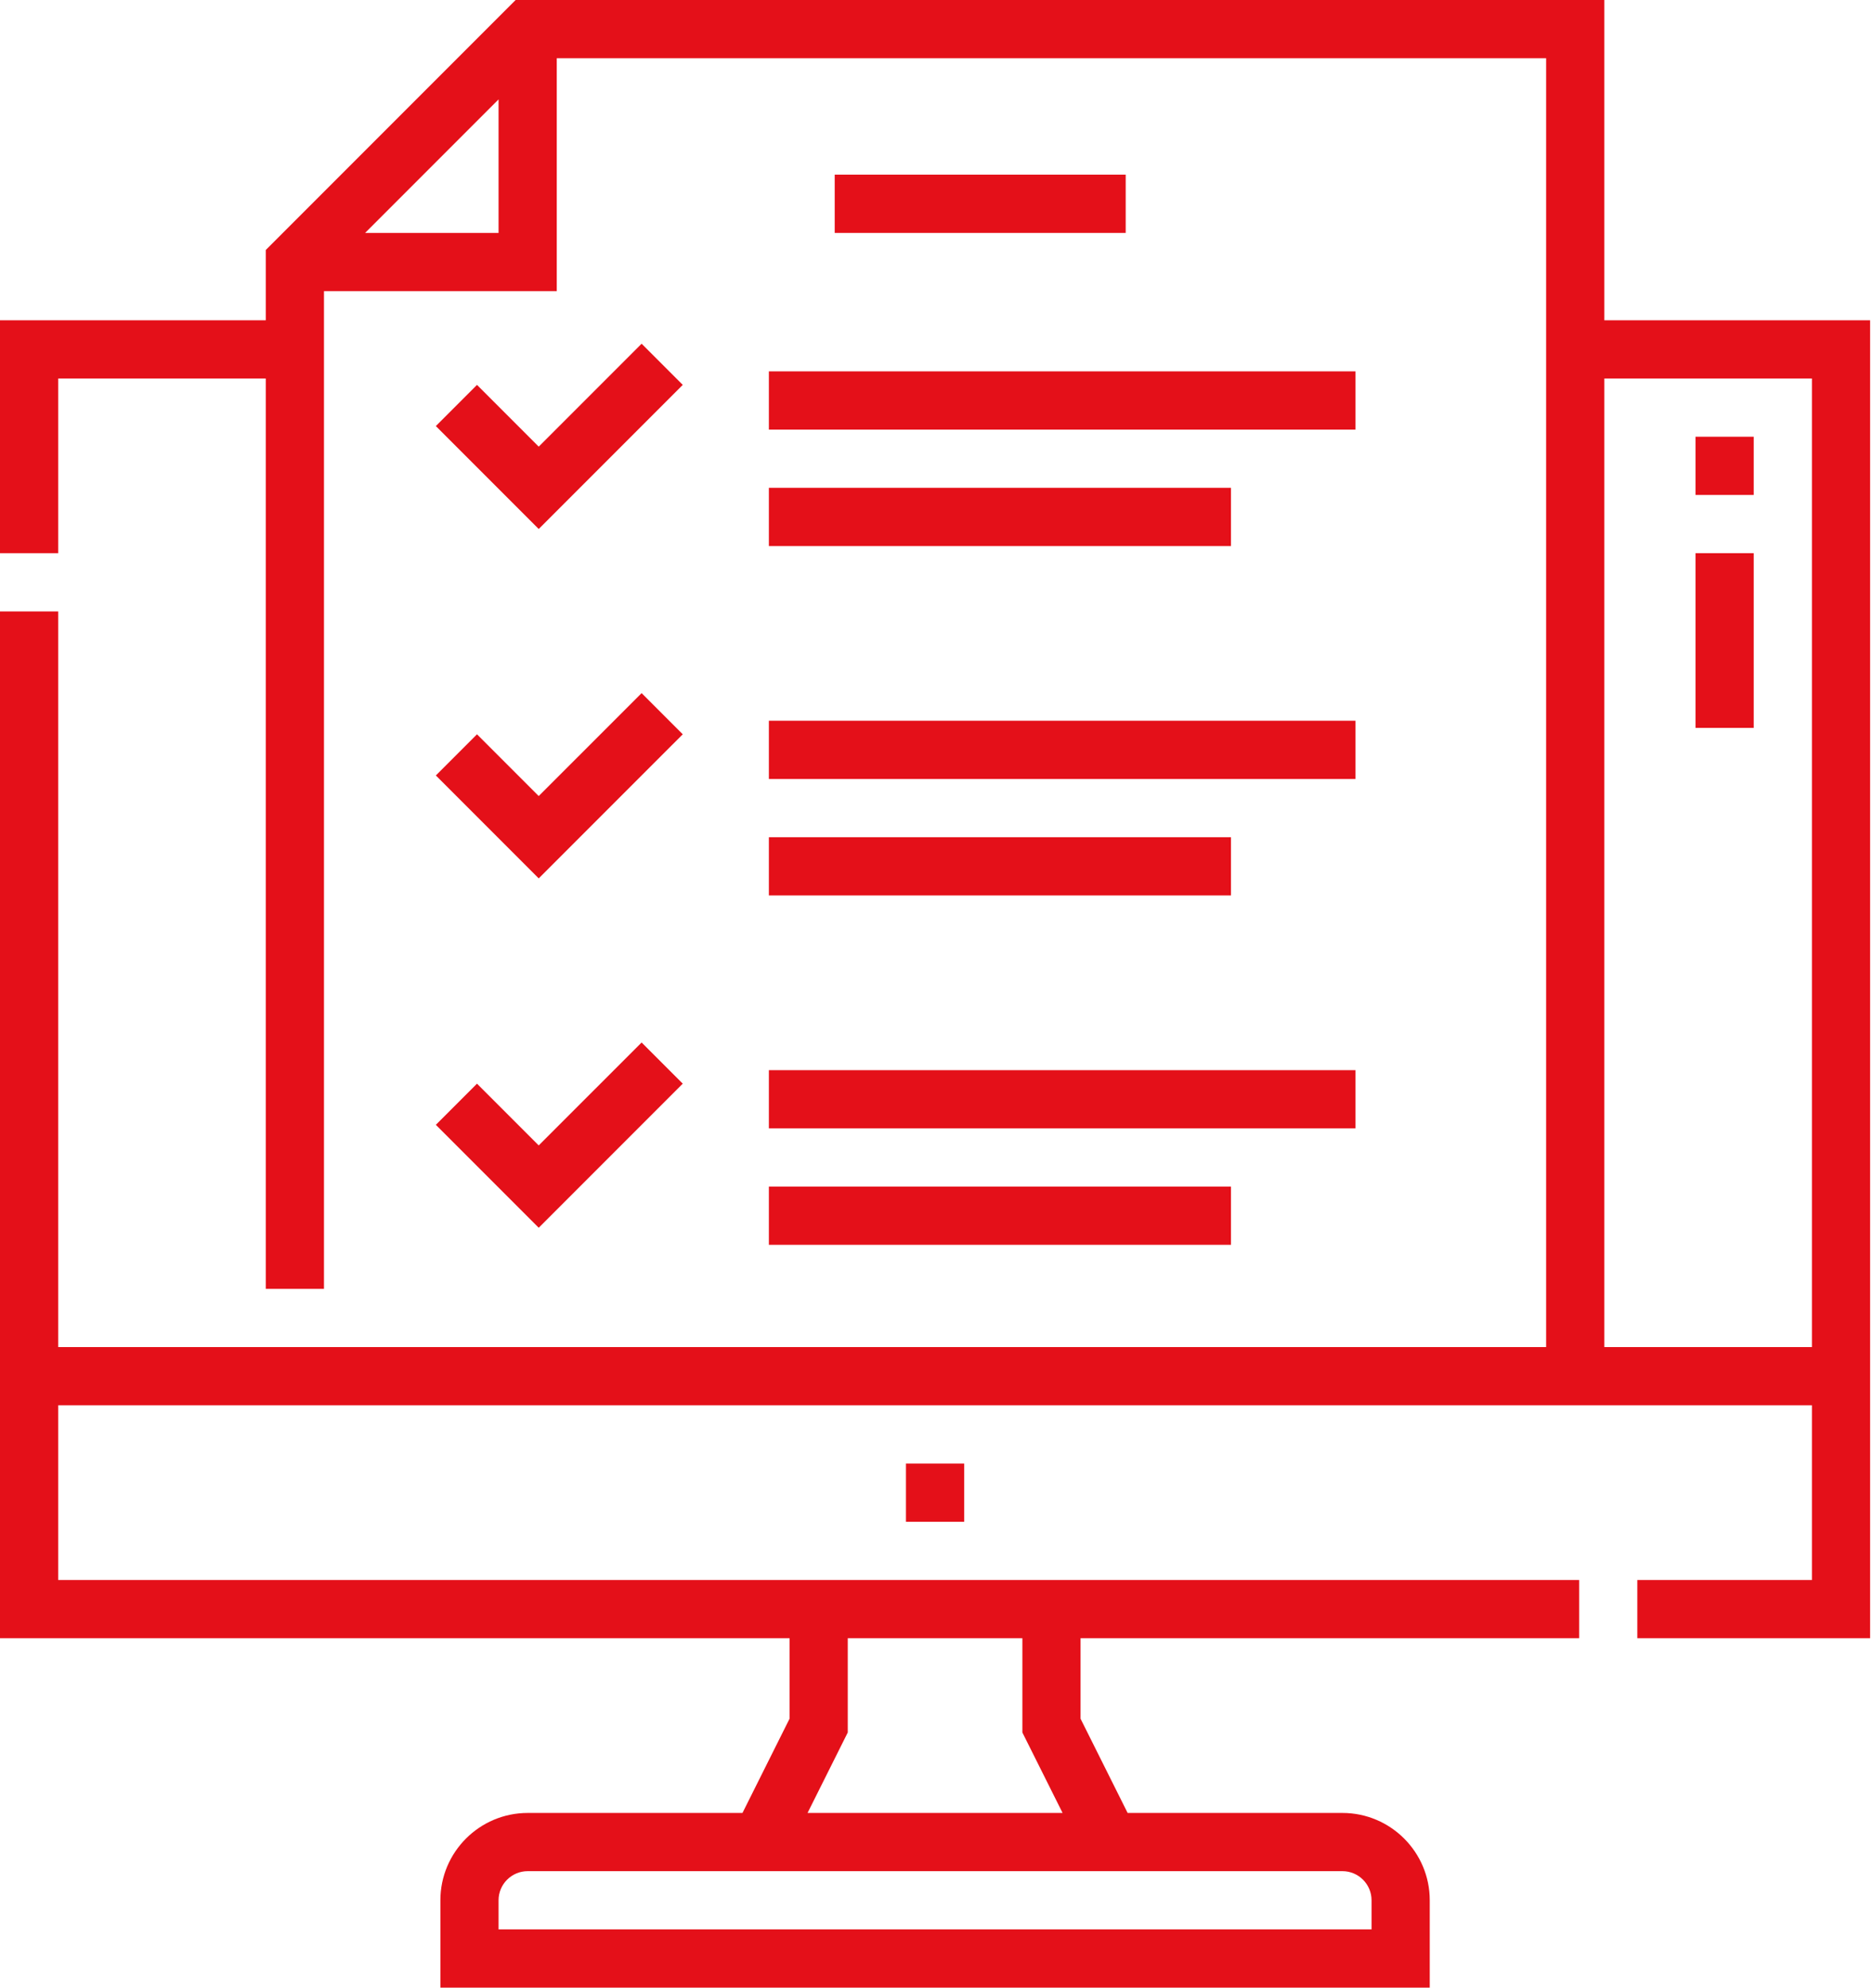 <?xml version="1.0" encoding="UTF-8"?>
<svg xmlns="http://www.w3.org/2000/svg" width="66" height="70" viewBox="0 0 66 70" fill="none">
  <path fill-rule="evenodd" clip-rule="evenodd" d="M56.533 0V11.279H65.898V57.695H57.695V55.645H63.848V49.492H2.051V55.645H55.645V57.695H38.076V60.529L39.735 63.848H47.305C49.001 63.848 50.381 65.228 50.381 66.924V70H15.518V66.924C15.518 65.228 16.898 63.848 18.594 63.848H26.163L27.822 60.529V57.695H0V21.533H2.051V47.441H54.482V2.051H19.619V10.254H11.416V45.391H9.365V13.33H2.051V19.482H0V11.279H9.365V8.804L18.169 0H56.533ZM17.568 3.501L12.866 8.203H17.568V3.501ZM48.33 66.924V67.949H17.568V66.924C17.568 66.358 18.028 65.898 18.594 65.898H47.305C47.87 65.898 48.33 66.358 48.33 66.924ZM28.456 63.848H37.443L36.026 61.014V57.695H29.873V61.014L28.456 63.848ZM56.533 47.441V13.33H63.848V47.441H56.533ZM33.975 51.543H31.924V53.594H33.975V51.543ZM24.059 13.555L22.609 12.105L18.983 15.73L16.808 13.555L15.358 15.005L18.983 18.63L24.059 13.555ZM24.059 25.86L18.983 30.935L15.358 27.31L16.808 25.86L18.983 28.035L22.609 24.41L24.059 25.86ZM27.093 25.383H47.765V27.434H27.093V25.383ZM43.376 29.485H27.093V31.536H43.376V29.485ZM27.093 37.688H47.765V39.739H27.093V37.688ZM43.376 41.789H27.093V43.84H43.376V41.789ZM27.093 17.18H43.376V19.231H27.093V17.18ZM24.059 38.164L18.983 43.239L15.358 39.614L16.808 38.164L18.983 40.339L22.609 36.714L24.059 38.164ZM27.093 13.079H47.765V15.13H27.093V13.079ZM39.667 6.152H29.413V8.203H39.667V6.152ZM59.746 15.381H61.797V17.431H59.746V15.381ZM61.797 19.482H59.746V25.635H61.797V19.482Z" fill="#E41019"></path>
</svg>
